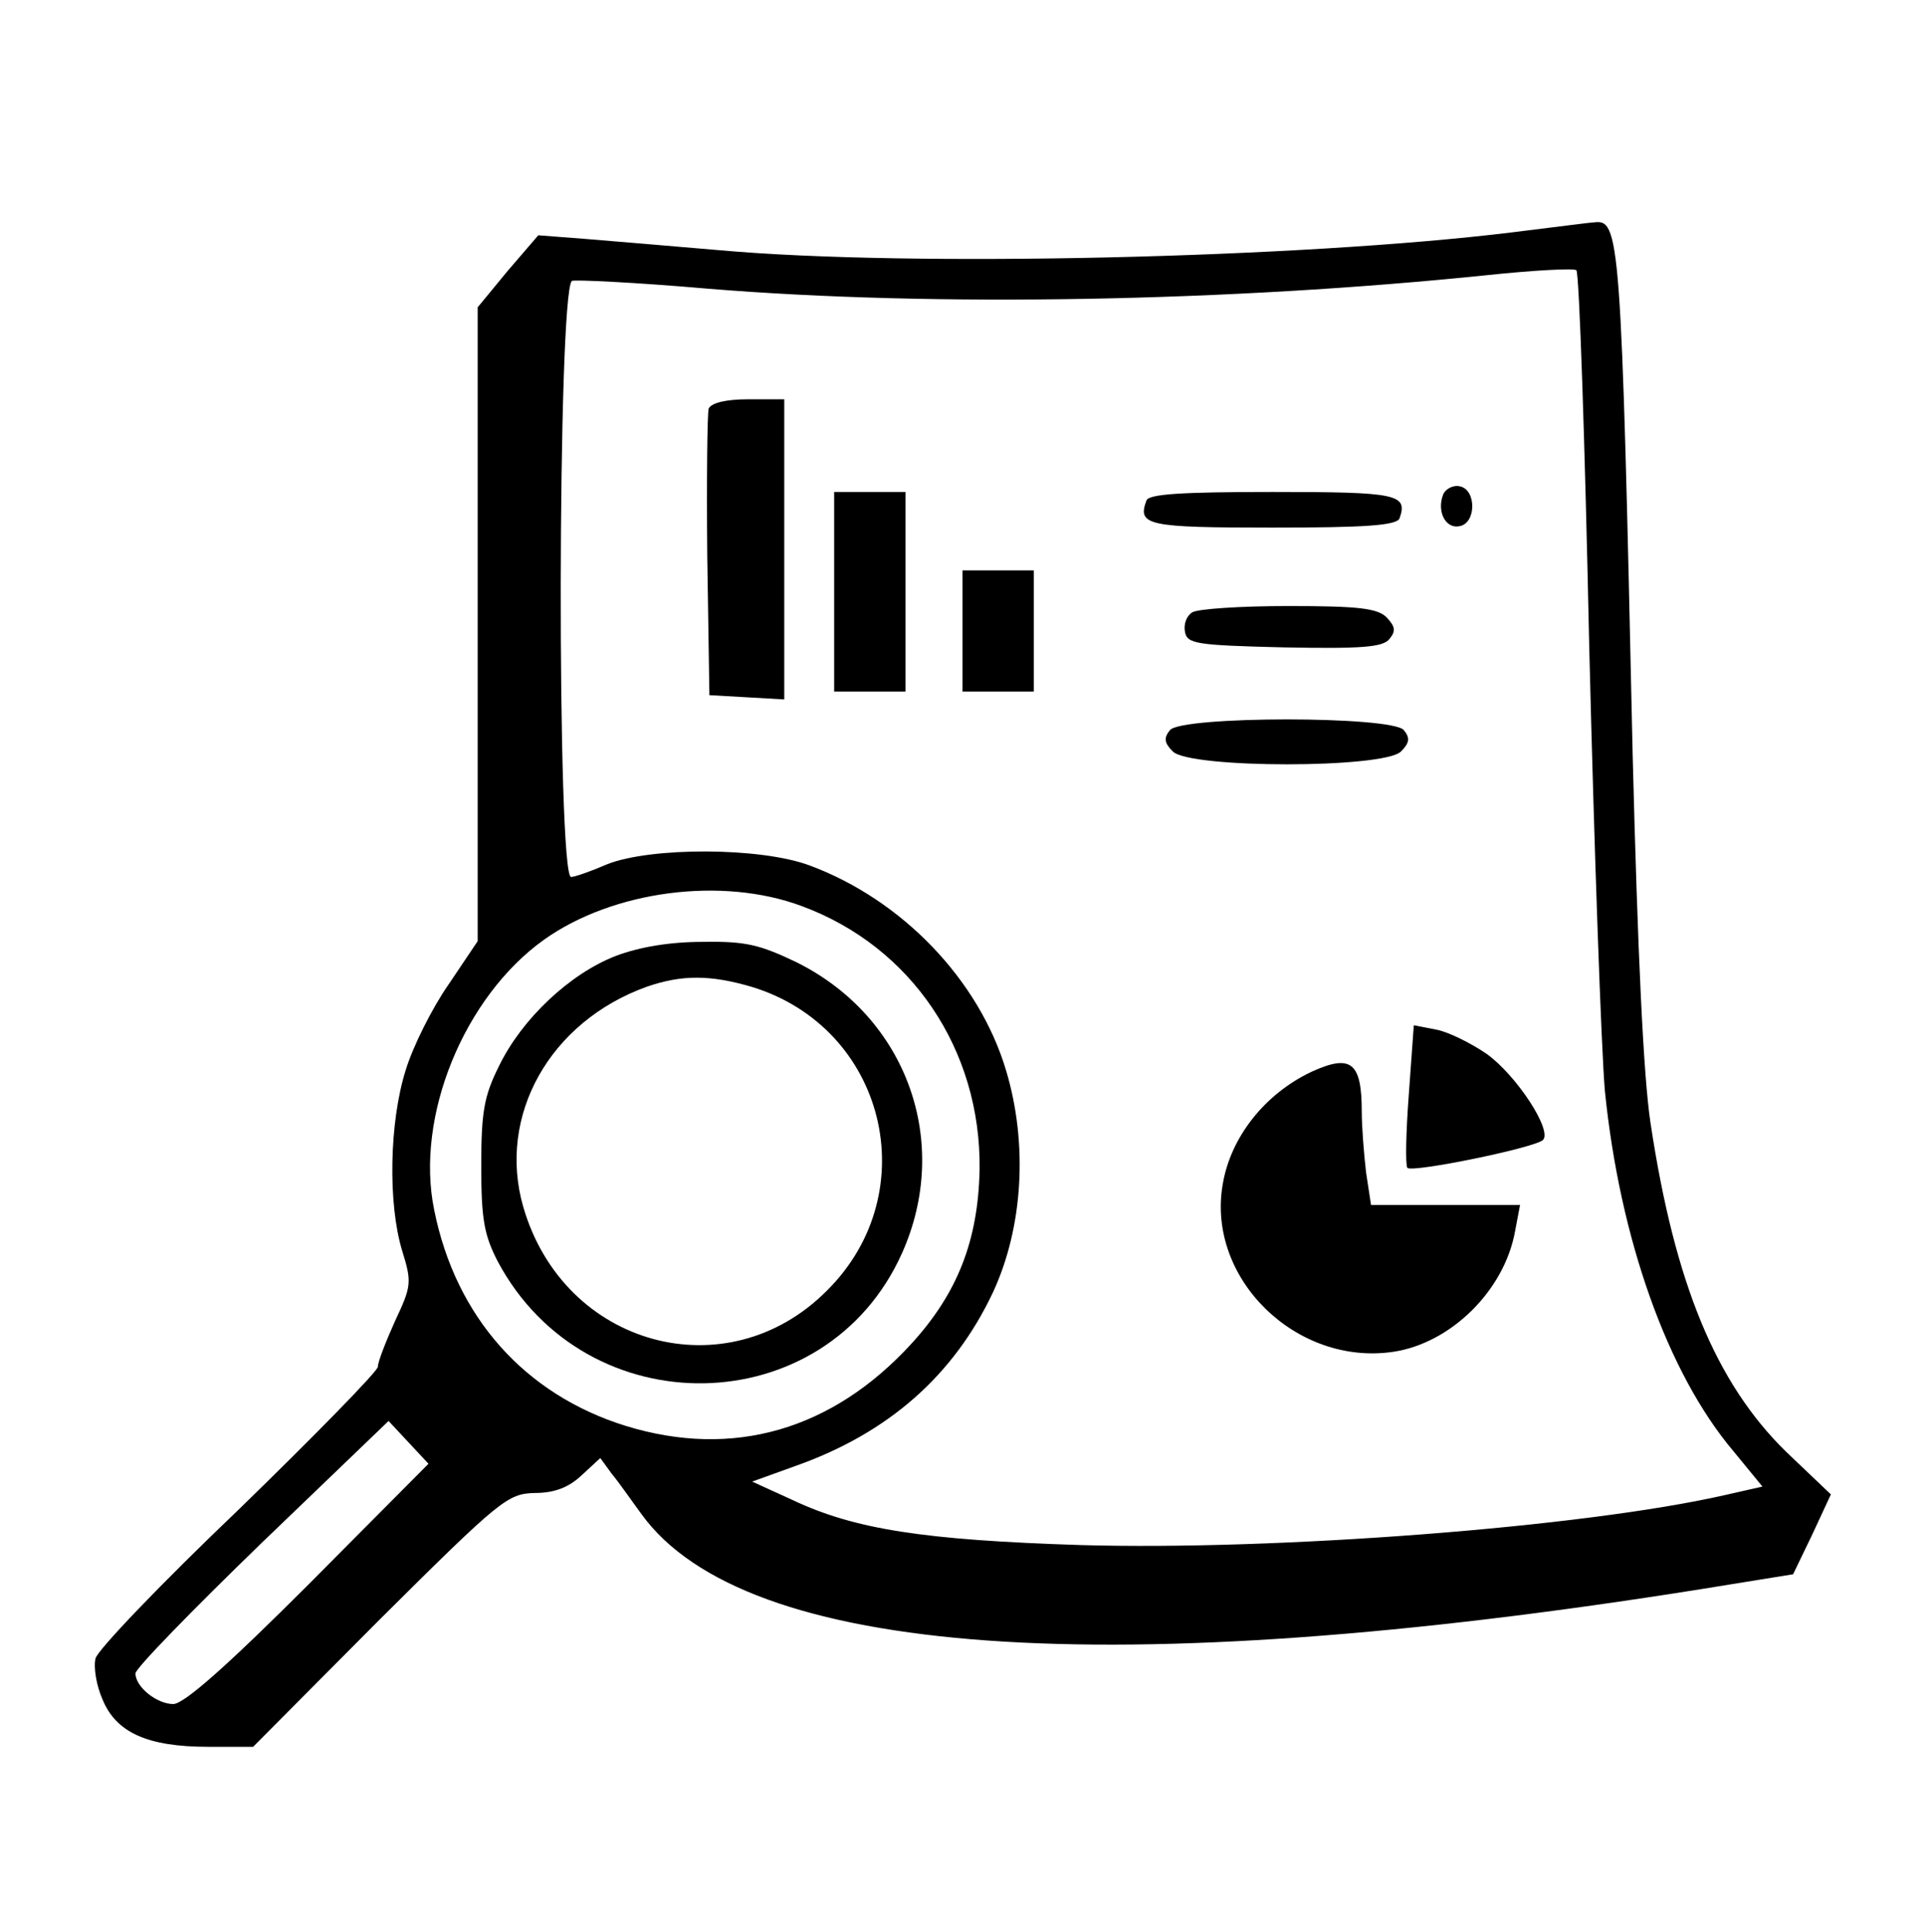 <?xml version="1.0" standalone="no"?>
<!DOCTYPE svg PUBLIC "-//W3C//DTD SVG 20010904//EN"
 "http://www.w3.org/TR/2001/REC-SVG-20010904/DTD/svg10.dtd">
<svg version="1.0" xmlns="http://www.w3.org/2000/svg"
 width="270pt" height="271pt" viewBox="0 0 270 271"
 preserveAspectRatio="xMidYMid meet">
<g transform="translate(0,271) scale(0.1,-0.1)"
fill="#000000" stroke="none">
<path d="M2120 2384 c-295 -36 -842 -49 -1110 -25 -69 6 -154 13 -190 16 l-65
5 -43 -50 -42 -51 0 -444 0 -445 -41 -61 c-23 -33 -50 -87 -60 -120 -23 -73
-25 -187 -5 -253 14 -45 13 -50 -10 -99 -13 -29 -24 -57 -24 -64 0 -6 -88 -96
-195 -200 -108 -103 -198 -197 -201 -209 -3 -12 1 -38 10 -58 19 -46 63 -66
148 -66 l63 0 177 178 c170 169 180 177 218 178 28 0 48 8 66 25 l26 24 16
-22 c10 -12 28 -38 42 -57 145 -200 656 -237 1485 -105 l130 21 27 56 26 56
-63 60 c-98 96 -156 235 -190 461 -10 66 -18 239 -25 515 -16 736 -18 753 -55
748 -5 0 -57 -7 -115 -14z m109 -579 c7 -286 17 -567 22 -625 21 -208 88 -396
180 -505 l41 -50 -53 -12 c-198 -45 -628 -78 -904 -70 -219 7 -316 22 -403 63
l-57 26 61 22 c130 46 222 127 277 244 42 91 49 208 18 311 -38 127 -146 239
-275 287 -69 26 -223 26 -284 2 -23 -10 -46 -18 -51 -18 -20 0 -19 815 1 836
3 2 89 -2 192 -11 318 -26 732 -18 1091 19 66 7 123 10 126 7 4 -3 12 -240 18
-526z m-1104 -366 c154 -57 251 -202 249 -369 -2 -100 -31 -174 -96 -245 -111
-121 -250 -161 -400 -115 -142 44 -239 153 -269 303 -27 131 42 299 154 379
97 69 250 89 362 47z m-692 -951 c-115 -115 -175 -168 -190 -168 -23 0 -53 24
-53 43 0 7 80 89 177 183 l178 171 28 -30 28 -30 -168 -169z"/>
<path d="M994 2137 c-2 -7 -3 -100 -2 -207 l3 -195 53 -3 52 -3 0 210 0 211
-50 0 c-32 0 -52 -5 -56 -13z"/>
<path d="M2024 2016 c-9 -24 4 -48 23 -44 24 4 24 52 0 56 -9 2 -20 -4 -23
-12z"/>
<path d="M1170 1880 l0 -140 50 0 50 0 0 140 0 140 -50 0 -50 0 0 -140z"/>
<path d="M1608 2008 c-13 -35 1 -38 177 -38 130 0 174 3 178 13 12 34 -3 37
-178 37 -129 0 -174 -3 -177 -12z"/>
<path d="M1350 1825 l0 -85 50 0 50 0 0 85 0 85 -50 0 -50 0 0 -85z"/>
<path d="M1672 1851 c-8 -5 -12 -17 -10 -27 3 -17 15 -19 139 -22 108 -2 139
0 148 12 9 11 8 17 -4 30 -13 13 -40 16 -138 16 -67 0 -128 -4 -135 -9z"/>
<path d="M1641 1686 c-9 -11 -8 -18 4 -30 24 -24 296 -24 320 0 12 12 13 19 4
30 -17 20 -311 20 -328 0z"/>
<path d="M1976 1175 c-4 -53 -5 -99 -2 -103 7 -7 178 28 190 39 14 13 -37 91
-79 121 -22 15 -54 31 -71 34 l-31 6 -7 -97z"/>
<path d="M1840 1207 c-66 -31 -114 -92 -125 -158 -23 -132 103 -255 239 -235
81 12 156 86 171 169 l7 37 -105 0 -104 0 -7 46 c-3 26 -6 64 -6 85 0 69 -15
81 -70 56z"/>
<path d="M863 1369 c-64 -25 -131 -88 -163 -154 -21 -42 -25 -64 -25 -140 0
-75 4 -97 23 -134 124 -233 460 -227 567 11 70 156 7 331 -147 408 -52 25 -72
30 -132 29 -46 0 -89 -7 -123 -20z m191 -43 c188 -57 245 -288 106 -426 -140
-141 -369 -79 -426 117 -37 128 37 260 173 309 49 17 89 17 147 0z"/>
</g>
</svg>
